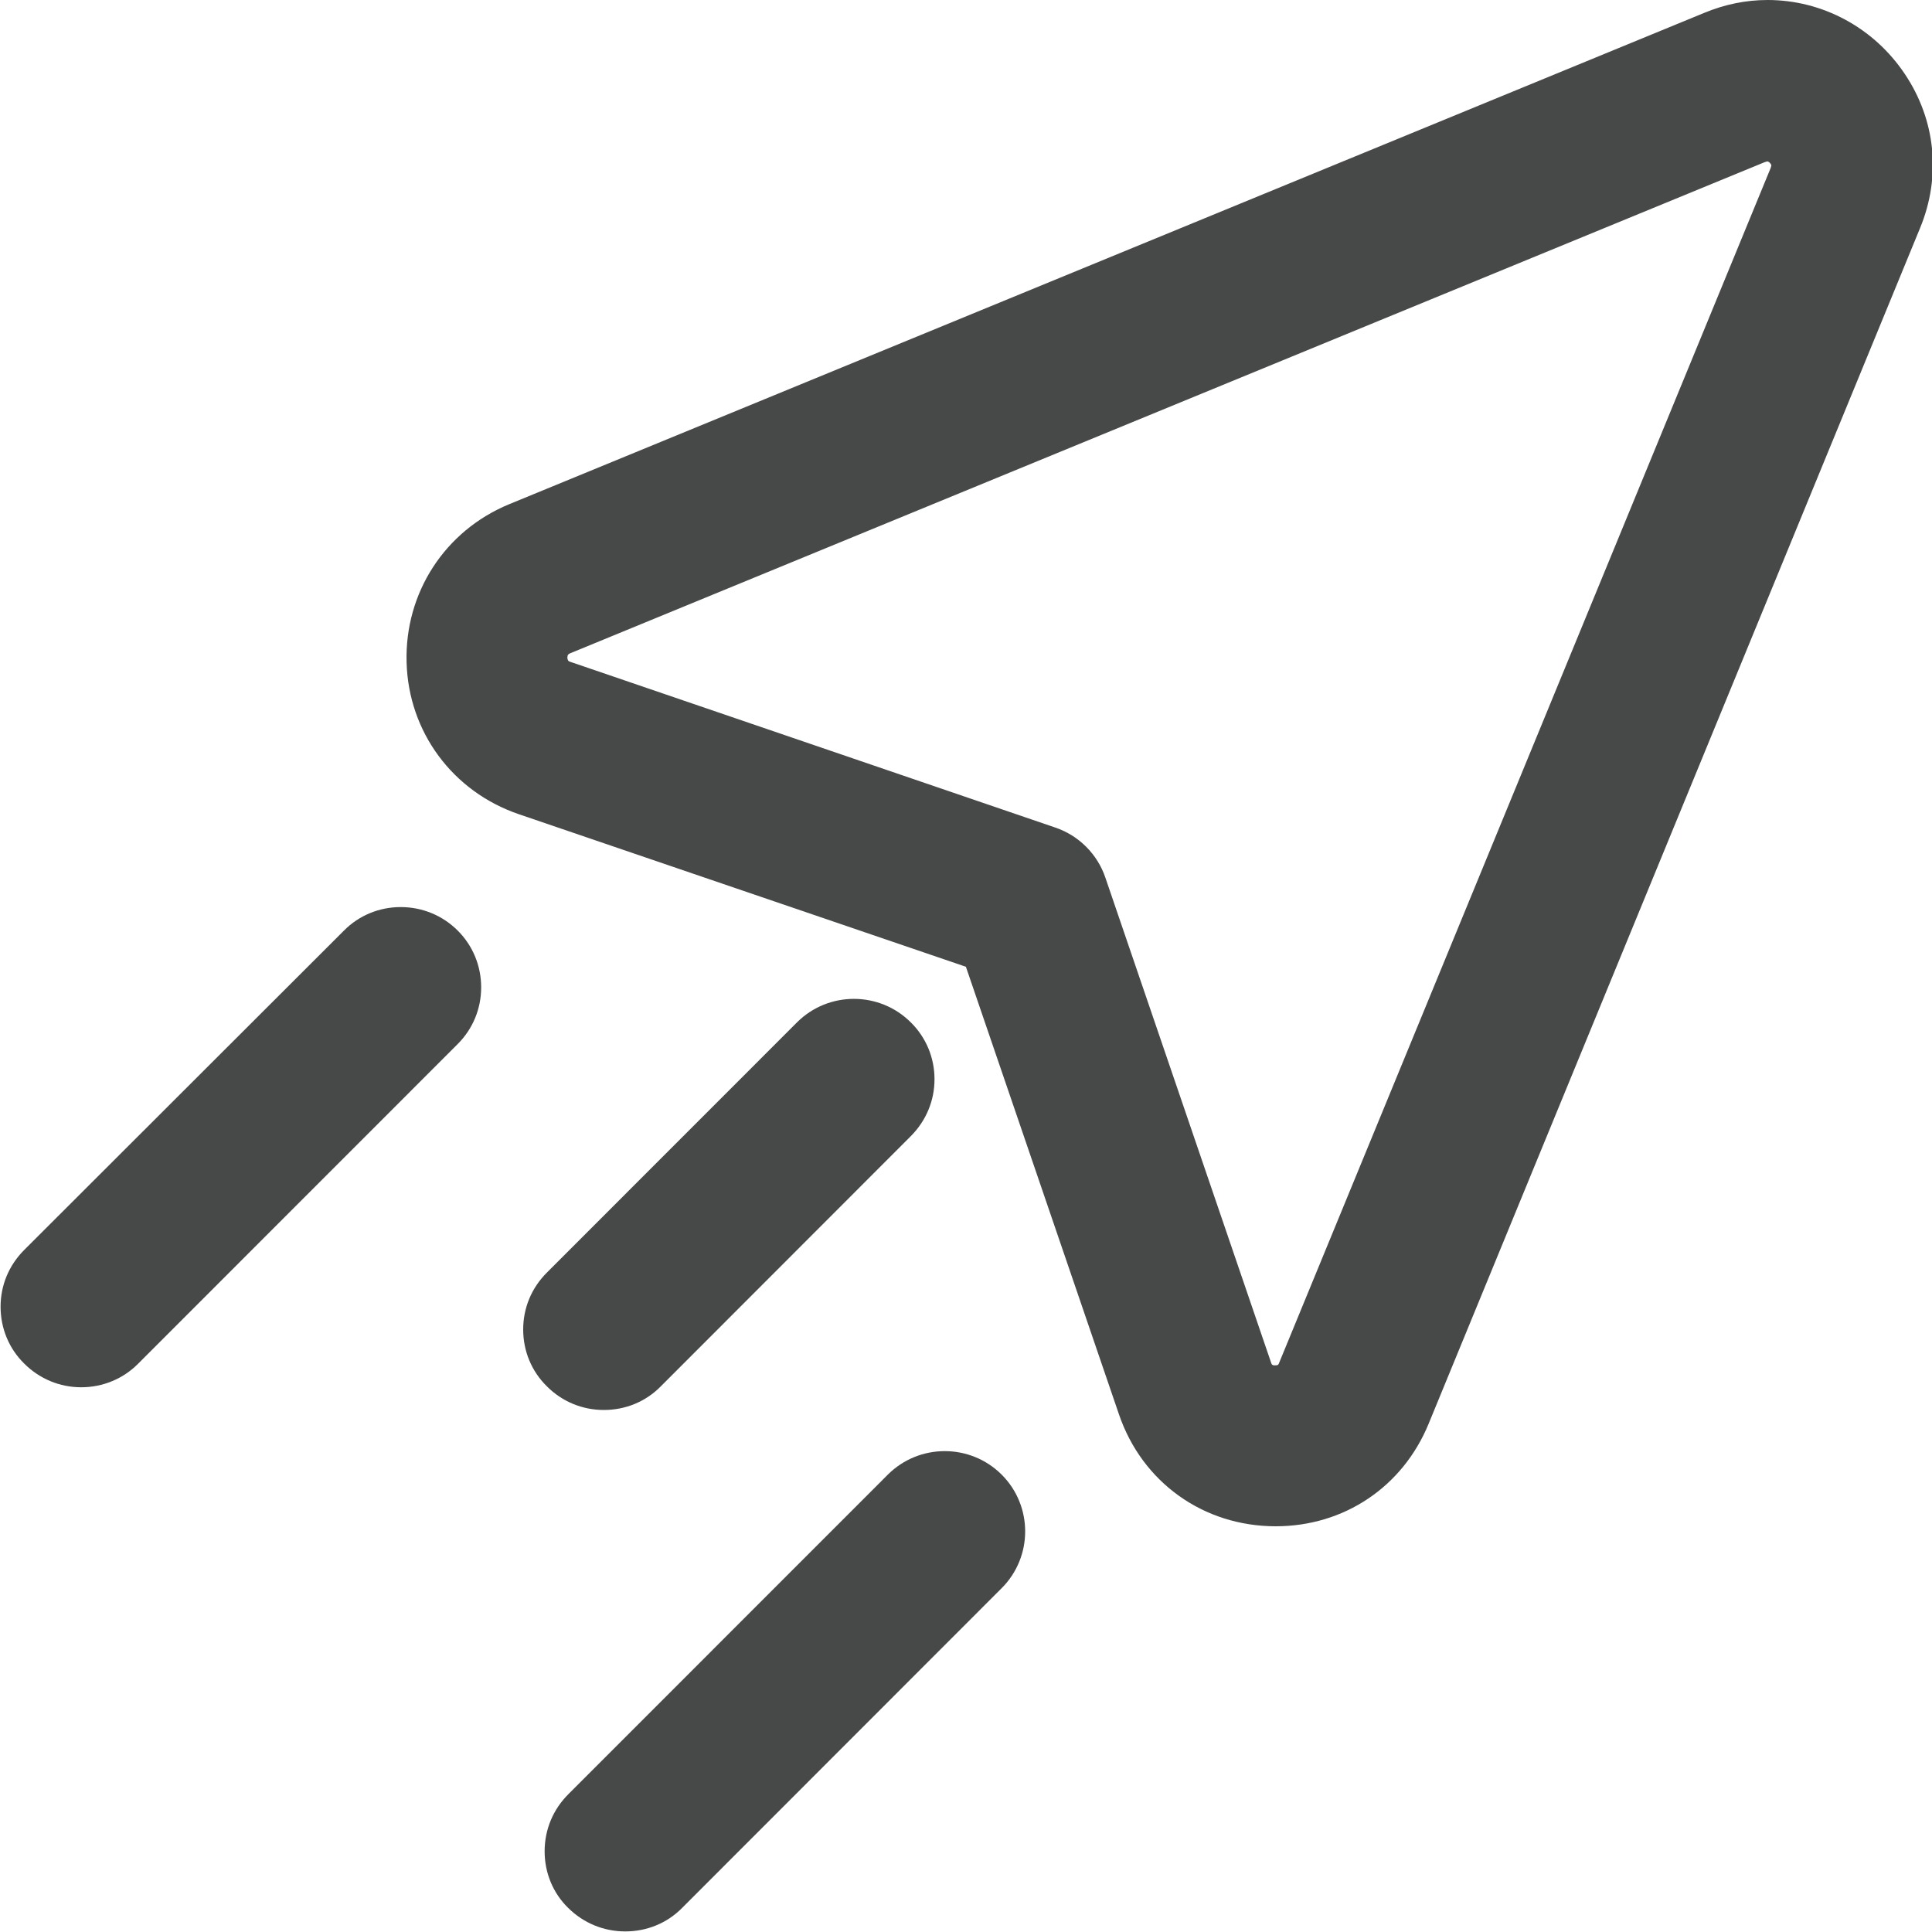 <svg width="20" height="20" viewBox="0 0 20 20" fill="none" xmlns="http://www.w3.org/2000/svg">
<g clip-path="url(#clip0_119_1693)">
<path d="M4.148 9.39C3.926 9.39 3.716 9.476 3.56 9.634L0.251 12.939C0.092 13.098 0.006 13.305 0.006 13.527C0.006 13.75 0.092 13.96 0.251 14.116C0.409 14.274 0.619 14.361 0.841 14.361C1.063 14.361 1.275 14.274 1.431 14.116L4.737 10.809C4.895 10.651 4.981 10.443 4.981 10.221C4.981 9.999 4.895 9.789 4.737 9.632C4.58 9.476 4.371 9.39 4.148 9.39V9.39Z" fill="#474948"/>
<path d="M19.718 0.765C19.397 0.286 18.866 0 18.298 0C18.074 0 17.854 0.045 17.64 0.134L5.27 5.22C4.606 5.494 4.188 6.136 4.209 6.858C4.229 7.576 4.684 8.193 5.369 8.428L9.999 10.008L11.583 14.64C11.823 15.346 12.459 15.8 13.206 15.8C13.913 15.8 14.52 15.393 14.789 14.739L19.876 2.362C20.098 1.825 20.038 1.241 19.718 0.765V0.765ZM13.158 14.105L11.443 9.086C11.361 8.842 11.167 8.648 10.922 8.566L5.906 6.852C5.887 6.846 5.877 6.842 5.873 6.809C5.875 6.776 5.883 6.772 5.902 6.763L18.267 1.679C18.286 1.673 18.294 1.671 18.294 1.671C18.302 1.671 18.317 1.677 18.329 1.695C18.331 1.698 18.331 1.7 18.333 1.702C18.337 1.706 18.337 1.71 18.337 1.71C18.337 1.71 18.337 1.718 18.331 1.735C18.331 1.737 18.329 1.739 18.329 1.741L13.242 14.107C13.234 14.128 13.23 14.134 13.201 14.134C13.168 14.136 13.164 14.123 13.158 14.105V14.105Z" fill="#474948"/>
<path d="M9.19 15.266L5.887 18.57C5.726 18.729 5.638 18.938 5.638 19.165C5.638 19.387 5.724 19.597 5.882 19.751C6.041 19.908 6.249 19.994 6.473 19.994C6.697 19.994 6.907 19.908 7.063 19.749L10.368 16.442C10.694 16.117 10.694 15.589 10.368 15.264C10.043 14.941 9.515 14.941 9.19 15.266V15.266Z" fill="#474948"/>
<path d="M6.251 14.596C6.475 14.596 6.685 14.51 6.841 14.351L9.429 11.761C9.587 11.602 9.674 11.394 9.674 11.172C9.674 10.95 9.587 10.74 9.429 10.584C9.104 10.259 8.575 10.259 8.25 10.584L5.661 13.174C5.502 13.333 5.416 13.54 5.416 13.763C5.416 13.985 5.502 14.195 5.661 14.351C5.819 14.51 6.029 14.596 6.251 14.596V14.596Z" fill="#474948"/>
</g>
<defs>
<clipPath id="clip0_119_1693">
<rect width="20" height="20" fill="white"/>
</clipPath>
</defs>
</svg>
